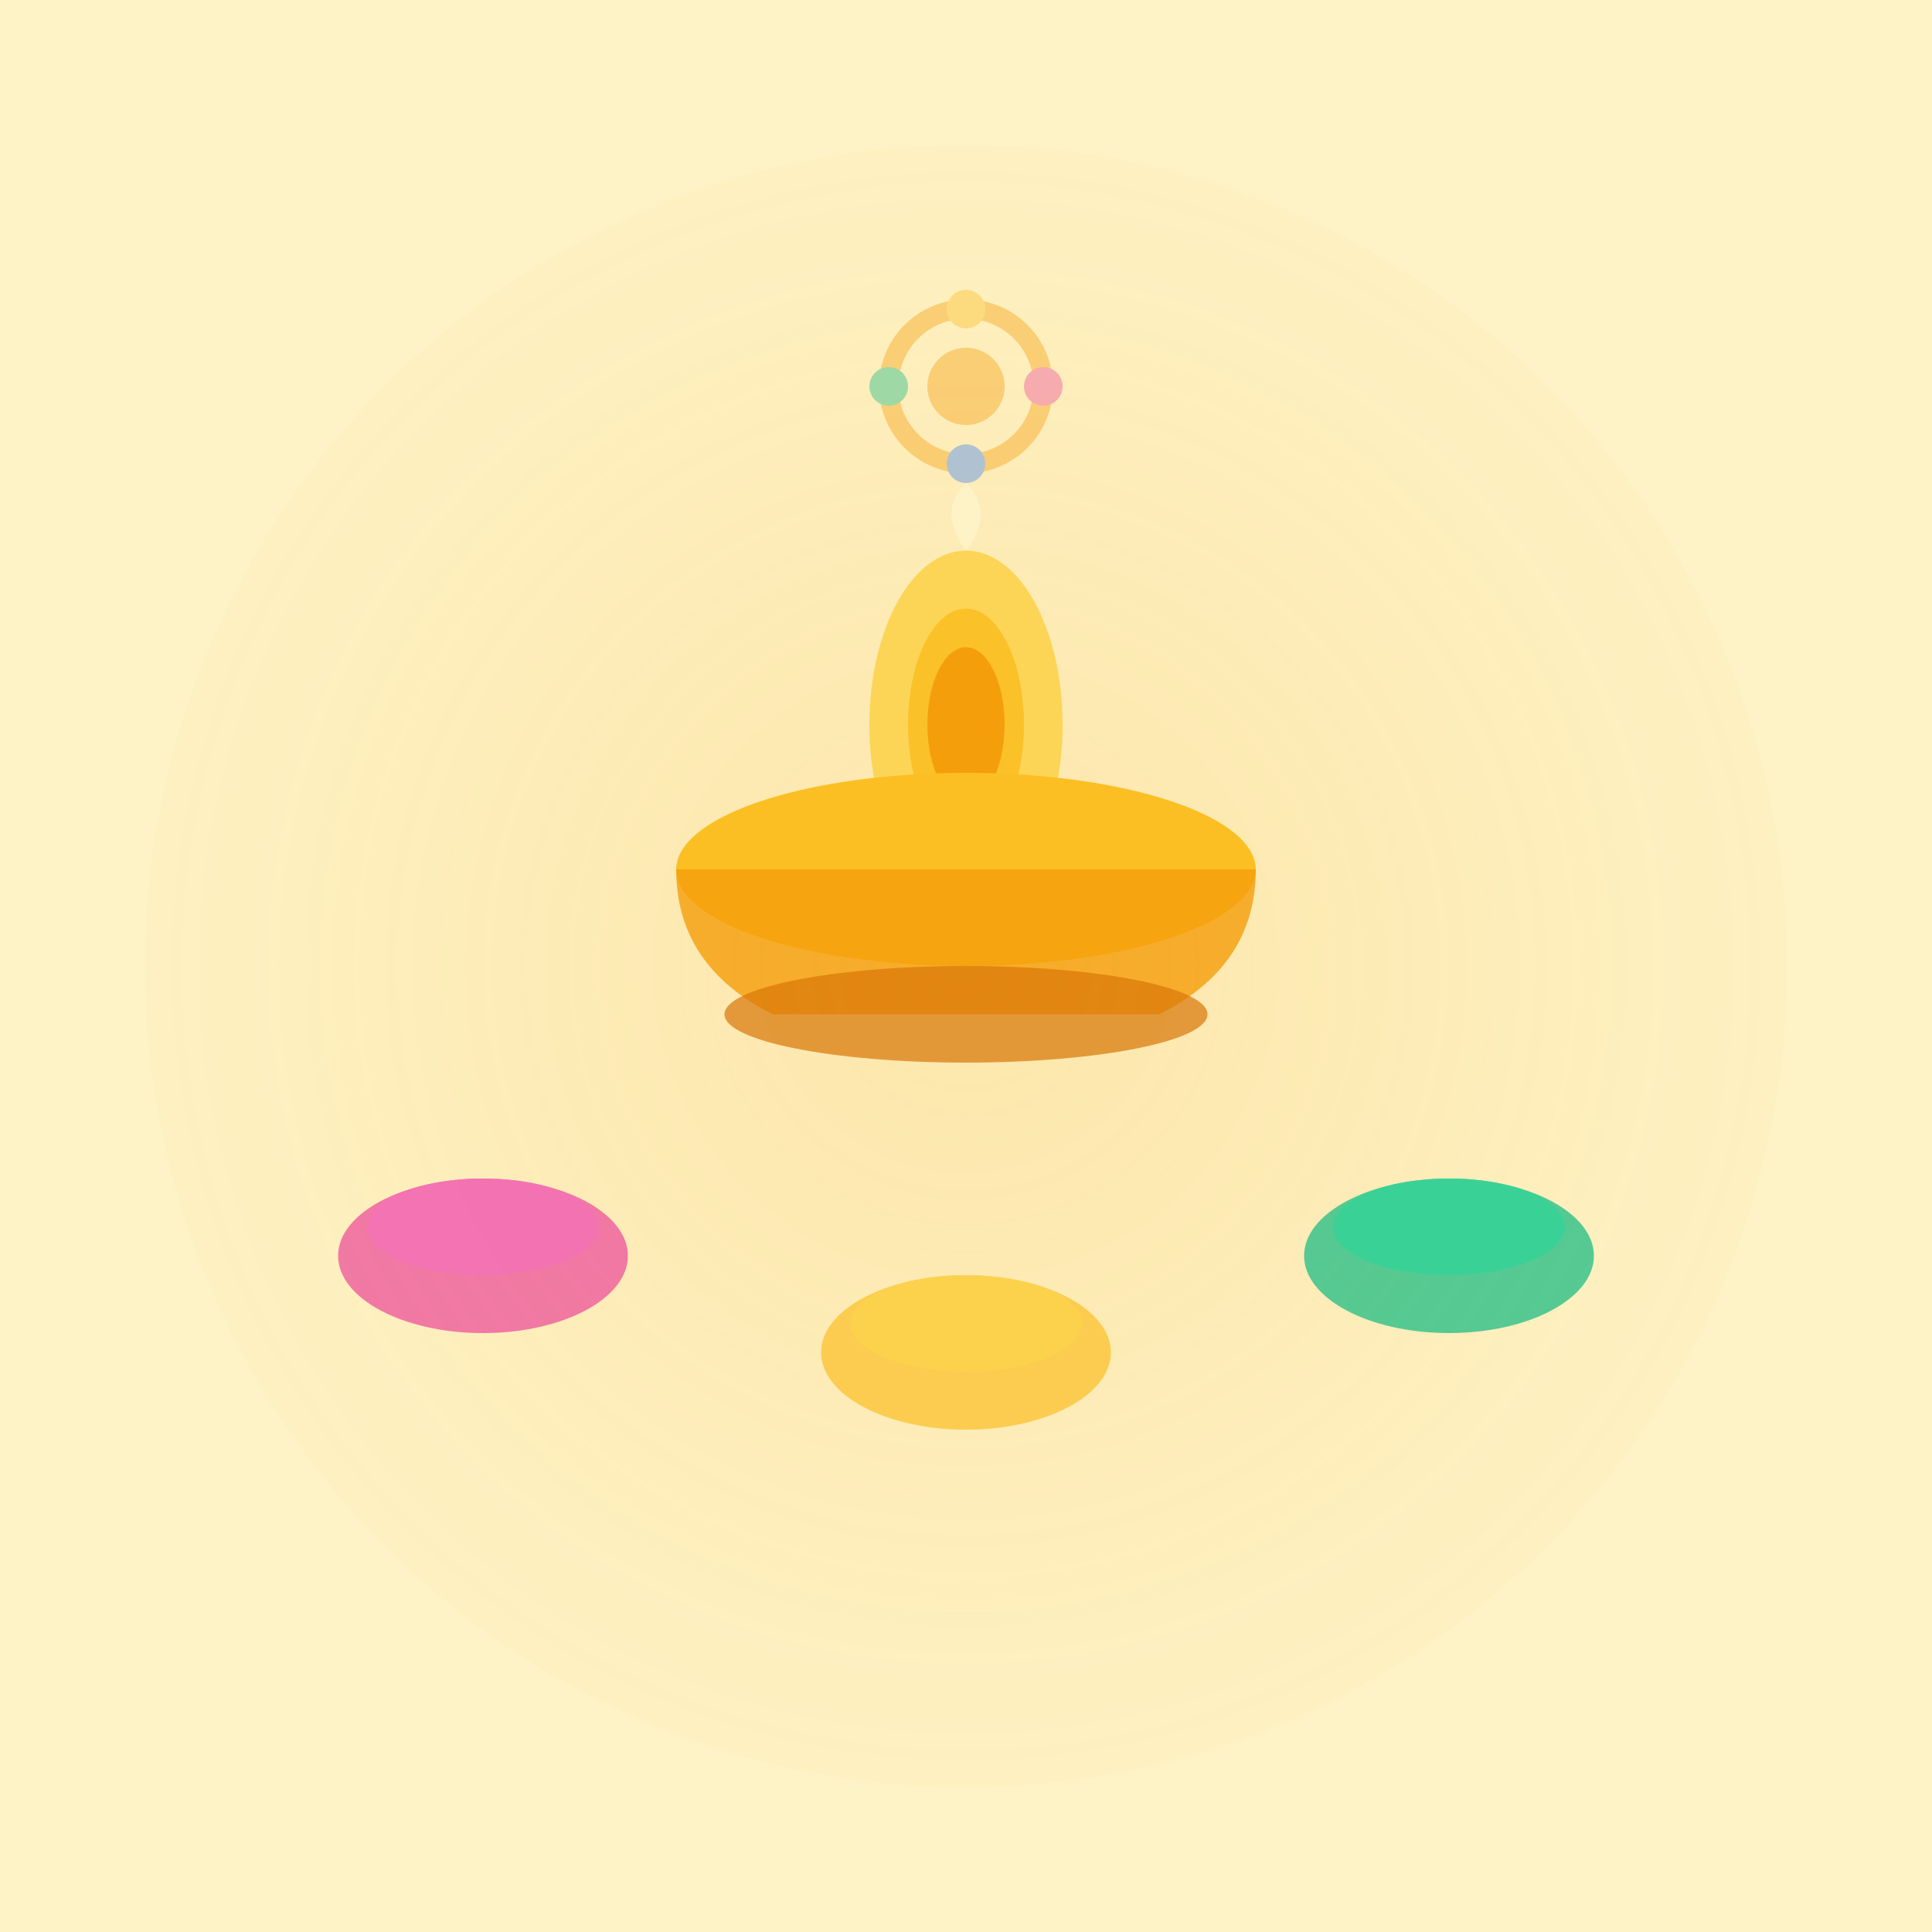 <svg xmlns="http://www.w3.org/2000/svg" viewBox="0 0 200 200" fill="none">
  <!-- Background -->
  <rect width="200" height="200" fill="#FEF3C7"/>
  
  <defs>
    <radialGradient id="hinduHolidayBg">
      <stop offset="0%" stop-color="#F59E0B" stop-opacity="0.15"/>
      <stop offset="100%" stop-color="#F59E0B" stop-opacity="0.03"/>
    </radialGradient>
  </defs>
  
  <circle cx="100" cy="100" r="85" fill="url(#hinduHolidayBg)"/>
  
  <!-- Divali lamp (main) -->
  <g transform="translate(100, 90)">
    <!-- Flame -->
    <ellipse cx="0" cy="-15" rx="10" ry="18" fill="#FCD34D" opacity="0.9"/>
    <ellipse cx="0" cy="-15" rx="6" ry="12" fill="#FBBF24" opacity="0.9"/>
    <ellipse cx="0" cy="-15" rx="4" ry="8" fill="#F59E0B"/>
    <path d="M 0 -33 Q -3 -37, 0 -40 Q 3 -37, 0 -33 Z" fill="#FEF3C7"/>
    
    <!-- Lamp -->
    <ellipse cx="0" cy="0" rx="30" ry="10" fill="#FBBF24"/>
    <path d="M -30 0 Q -30 10, -20 15 L 20 15 Q 30 10, 30 0 Z" fill="#F59E0B" opacity="0.8"/>
    <ellipse cx="0" cy="15" rx="25" ry="5" fill="#D97706" opacity="0.7"/>
  </g>
  
  <!-- Holi colors (color powder) -->
  <g transform="translate(50, 130)">
    <!-- Pink pile -->
    <ellipse cx="0" cy="0" rx="15" ry="8" fill="#EC4899" opacity="0.7"/>
    <ellipse cx="0" cy="-3" rx="12" ry="5" fill="#F472B6" opacity="0.8"/>
  </g>
  
  <g transform="translate(100, 140)">
    <!-- Yellow pile -->
    <ellipse cx="0" cy="0" rx="15" ry="8" fill="#FBBF24" opacity="0.7"/>
    <ellipse cx="0" cy="-3" rx="12" ry="5" fill="#FCD34D" opacity="0.8"/>
  </g>
  
  <g transform="translate(150, 130)">
    <!-- Green pile -->
    <ellipse cx="0" cy="0" rx="15" ry="8" fill="#10B981" opacity="0.7"/>
    <ellipse cx="0" cy="-3" rx="12" ry="5" fill="#34D399" opacity="0.8"/>
  </g>
  
  <!-- Decorative rangoli pattern -->
  <g transform="translate(100, 40)" opacity="0.4">
    <circle cx="0" cy="0" r="8" fill="none" stroke="#F59E0B" stroke-width="2"/>
    <circle cx="0" cy="0" r="4" fill="#F59E0B"/>
    <circle cx="8" cy="0" r="2" fill="#EC4899"/>
    <circle cx="-8" cy="0" r="2" fill="#10B981"/>
    <circle cx="0" cy="8" r="2" fill="#3B82F6"/>
    <circle cx="0" cy="-8" r="2" fill="#FBBF24"/>
  </g>
</svg>

